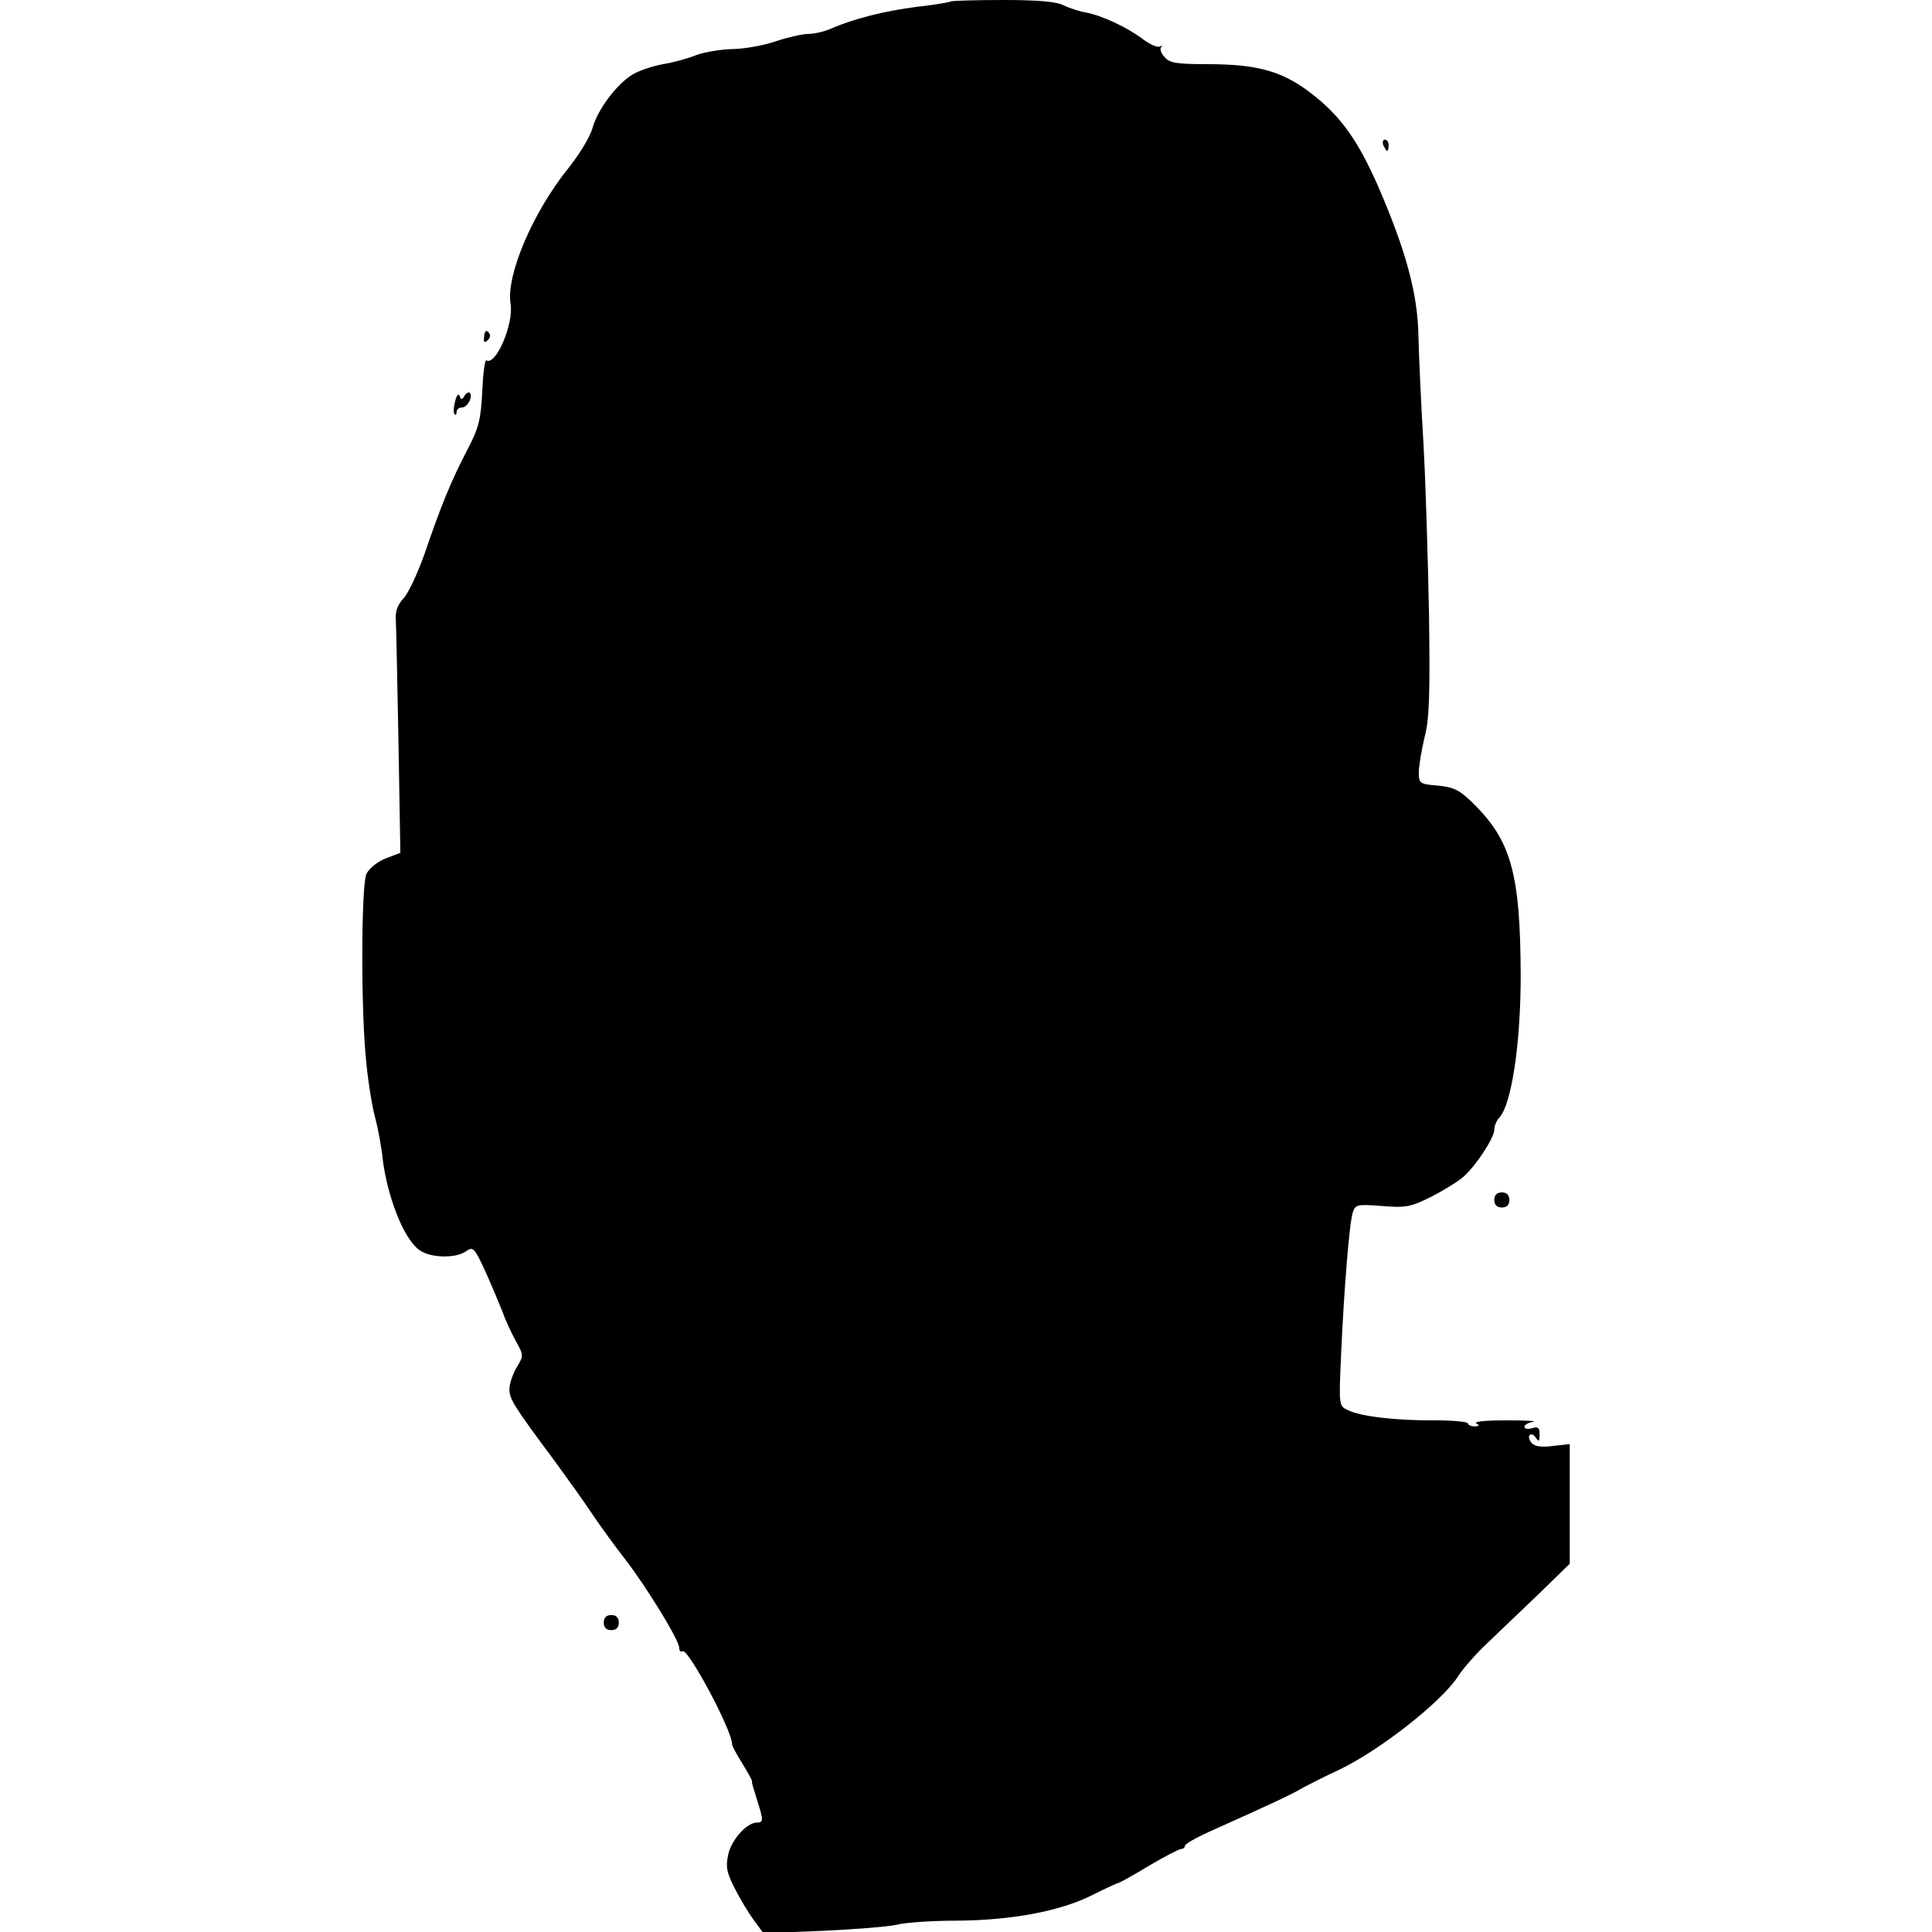 <?xml version="1.0" standalone="no"?>
<!DOCTYPE svg PUBLIC "-//W3C//DTD SVG 20010904//EN"
 "http://www.w3.org/TR/2001/REC-SVG-20010904/DTD/svg10.dtd">
<svg version="1.0" xmlns="http://www.w3.org/2000/svg"
 width="512pt" height="512pt" viewBox="0 0 512 512"
 preserveAspectRatio="xMidYMid meet">
<g transform="translate(0,512) scale(0.1,-0.1)"
fill="#000000" stroke="none">
<path d="M2519 5116 c-2 -2 -42 -9 -89 -14 -85 -11 -166 -31 -228 -58 -18 -8
-45 -14 -61 -14 -15 0 -54 -9 -87 -20 -32 -11 -84 -20 -114 -20 -30 -1 -73 -8
-95 -16 -22 -9 -62 -20 -88 -24 -27 -5 -63 -17 -80 -27 -42 -25 -94 -94 -107
-143 -6 -22 -35 -70 -64 -106 -95 -118 -165 -284 -153 -359 9 -53 -39 -165
-64 -150 -4 3 -9 -35 -11 -83 -4 -76 -9 -96 -41 -157 -42 -81 -68 -144 -112
-273 -18 -51 -43 -104 -55 -117 -16 -17 -23 -35 -21 -58 1 -17 4 -164 7 -324
l5 -293 -39 -15 c-23 -9 -44 -27 -51 -41 -14 -32 -15 -370 0 -502 5 -53 16
-119 24 -147 7 -27 16 -75 19 -105 12 -99 54 -209 95 -241 28 -23 98 -25 126
-5 19 13 22 10 52 -55 17 -38 37 -86 45 -106 7 -21 23 -55 35 -77 21 -38 21
-39 2 -70 -10 -17 -19 -43 -19 -57 0 -27 10 -43 123 -195 32 -44 75 -104 95
-134 20 -30 59 -84 87 -120 59 -76 145 -217 145 -237 0 -8 4 -12 9 -9 14 9
131 -209 131 -246 0 -5 12 -27 27 -51 14 -23 26 -44 26 -47 -1 -6 2 -13 16
-59 14 -44 14 -51 -3 -51 -27 0 -67 -45 -76 -84 -7 -33 -5 -47 17 -90 14 -28
37 -66 51 -85 l25 -34 156 6 c86 4 174 11 196 16 22 6 94 11 160 11 146 1 276
25 362 69 34 17 64 31 67 31 2 0 39 20 80 45 42 25 81 45 86 45 6 0 10 4 10 8
0 5 28 21 63 37 172 77 223 101 251 118 17 9 60 31 95 47 107 51 272 180 316
249 13 20 47 59 77 87 29 28 90 86 136 130 l82 80 0 158 0 159 -45 -5 c-31 -4
-48 -1 -56 8 -7 8 -9 18 -5 21 4 4 11 1 16 -7 8 -12 10 -10 10 8 0 19 -4 22
-20 17 -11 -3 -20 -2 -20 4 0 5 10 11 23 13 12 2 -20 4 -71 4 -51 0 -87 -3
-80 -8 10 -5 8 -8 -4 -8 -10 0 -18 4 -18 8 0 4 -39 8 -87 8 -101 -1 -197 10
-231 27 -24 11 -24 12 -18 147 8 177 22 349 31 377 7 21 12 22 77 17 64 -5 76
-3 132 25 33 17 72 41 86 54 33 30 80 102 80 123 0 10 6 25 14 33 32 36 56
196 56 376 -1 271 -25 358 -129 459 -33 32 -48 40 -90 44 -49 4 -51 6 -51 35
0 17 7 58 15 92 13 49 15 111 12 330 -3 149 -9 353 -15 455 -6 102 -12 228
-13 280 -2 112 -33 226 -108 399 -51 115 -94 177 -164 234 -82 67 -149 87
-288 87 -80 0 -99 3 -112 18 -10 10 -14 22 -10 27 5 4 3 5 -3 2 -6 -4 -26 5
-45 19 -42 32 -109 63 -152 71 -17 3 -44 12 -59 19 -19 10 -68 14 -161 14 -73
0 -136 -2 -138 -4z"/>
<path d="M3666 4735 c4 -8 8 -15 10 -15 2 0 4 7 4 15 0 8 -4 15 -10 15 -5 0
-7 -7 -4 -15z"/>
<path d="M1283 4228 c-2 -16 1 -18 10 -9 7 7 8 14 1 21 -6 6 -10 2 -11 -12z"/>
<path d="M1206 4056 c-4 -15 -5 -31 -1 -34 3 -3 5 0 5 6 0 7 6 12 14 12 15 0
30 29 21 39 -3 3 -10 -1 -14 -8 -7 -11 -9 -11 -13 0 -3 8 -8 1 -12 -15z"/>
<path d="M3960 1940 c0 -13 7 -20 20 -20 13 0 20 7 20 20 0 13 -7 20 -20 20
-13 0 -20 -7 -20 -20z"/>
<path d="M1600 820 c0 -13 7 -20 20 -20 13 0 20 7 20 20 0 13 -7 20 -20 20
-13 0 -20 -7 -20 -20z"/>
</g>
</svg>
